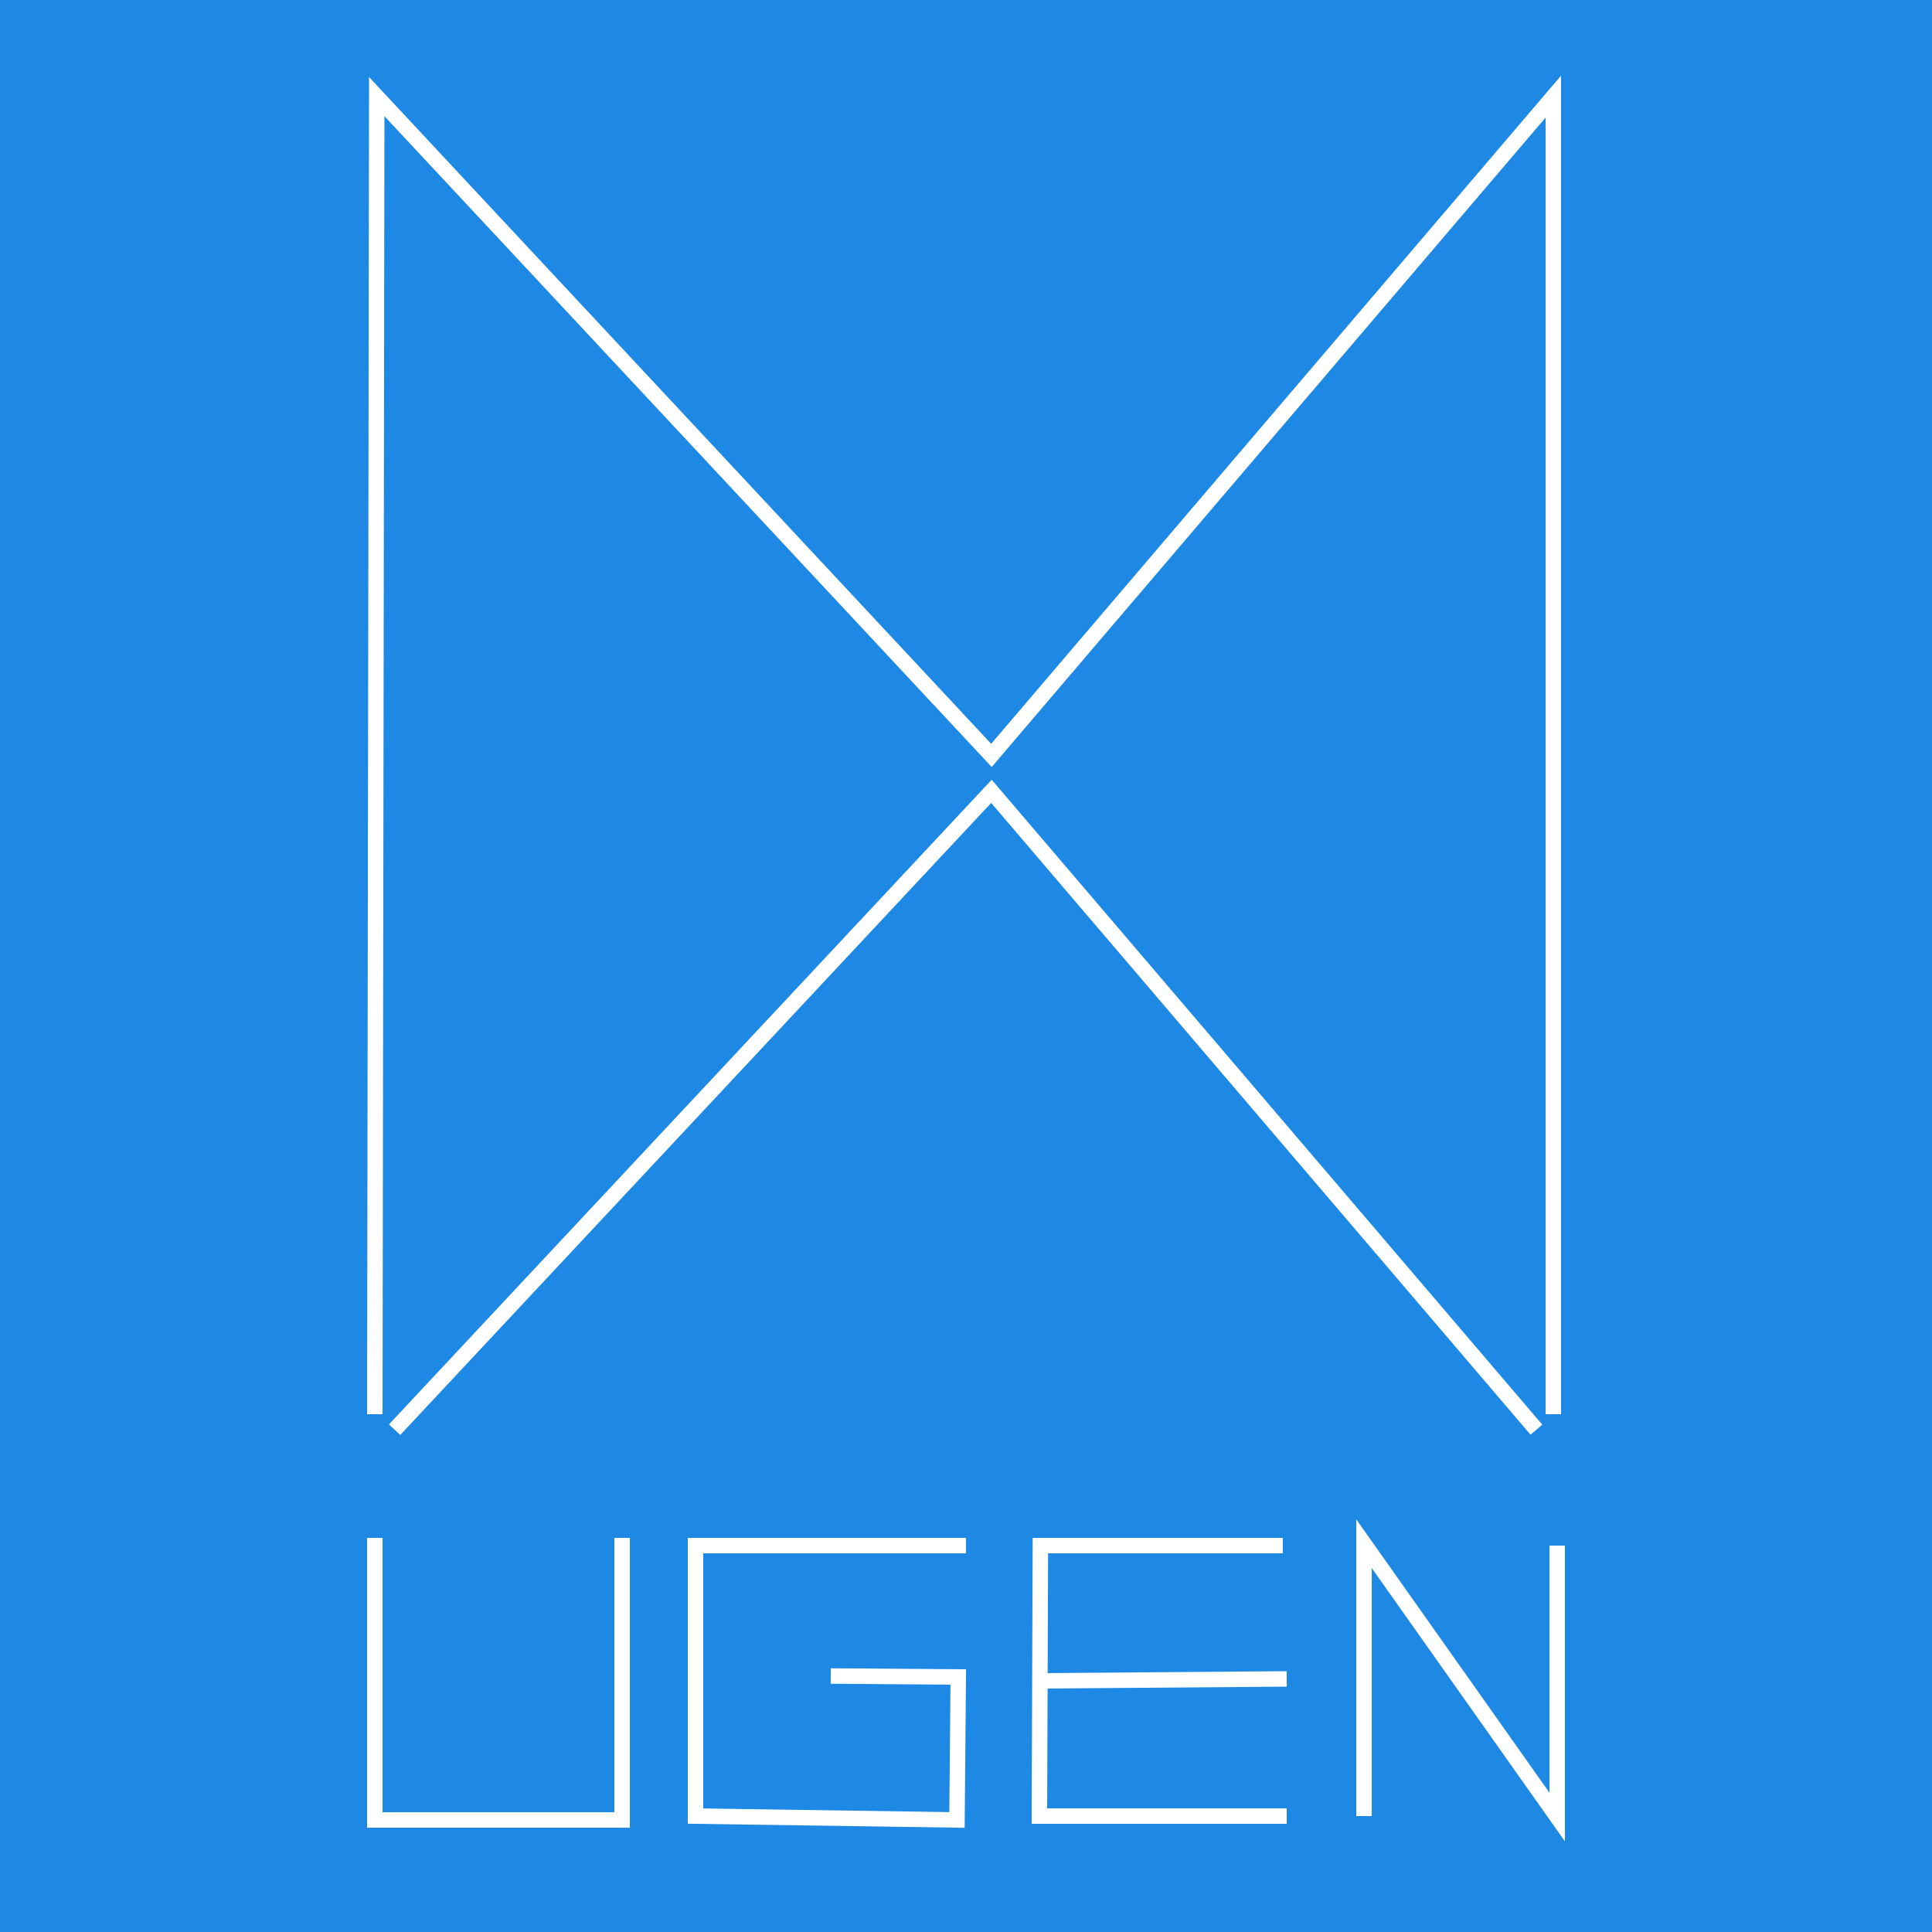<?xml version="1.0" encoding="utf-8"?>
<!-- Generator: Adobe Illustrator 16.0.3, SVG Export Plug-In . SVG Version: 6.00 Build 0)  -->
<!DOCTYPE svg PUBLIC "-//W3C//DTD SVG 1.1//EN" "http://www.w3.org/Graphics/SVG/1.1/DTD/svg11.dtd">
<svg version="1.1" xmlns="http://www.w3.org/2000/svg" xmlns:xlink="http://www.w3.org/1999/xlink" x="0px" y="0px" width="500px"
	 height="500px" viewBox="0 0 500 500" enable-background="new 0 0 500 500" xml:space="preserve">
<g id="レイヤー_2">
	<rect x="-33" y="-21" fill="#1E88E5" width="588" height="542"/>
</g>
<g id="レイヤー_1">
	<polyline fill="#1E88E5" stroke="#FFFFFF" stroke-width="4" stroke-miterlimit="10" points="402,366 402,25 402,25 256.584,195.5 
		97.5,25 97.5,25 97,366 	"/>
	<polyline fill="#1E88E5" stroke="#FFFFFF" stroke-width="4" stroke-miterlimit="10" points="102.125,370 256.584,204.795 
		397.625,370 	"/>
	<polyline fill="#1E88E5" stroke="#FFFFFF" stroke-width="4" stroke-miterlimit="10" points="161,398 161,471 161,471 97,471 
		97,471 97,398 	"/>
	<polyline fill="#1E88E5" stroke="#FFFFFF" stroke-width="4" stroke-miterlimit="10" points="215,433.75 248,434 248,434 
		247.667,471 247.667,471 180,470 180,470 180,400 180,400 250,400 	"/>
	<line fill="#1E88E5" stroke="#FFFFFF" stroke-width="4" stroke-miterlimit="10" x1="332" y1="435" x2="270" y2="435"/>
	<polyline fill="#1E88E5" stroke="#FFFFFF" stroke-width="4" stroke-miterlimit="10" points="333,470 269,470 269,468.5 269.25,400 
		269.25,400 332,400 	"/>
	<polyline fill="#1E88E5" stroke="#FFFFFF" stroke-width="4" stroke-miterlimit="10" points="403,400 403,470 403,470.25 353,399.5 
		353,470 	"/>
	<line fill="none" stroke="#FFFFFF" stroke-width="4" stroke-miterlimit="10" x1="270" y1="435" x2="333" y2="434.5"/>
</g>
</svg>
